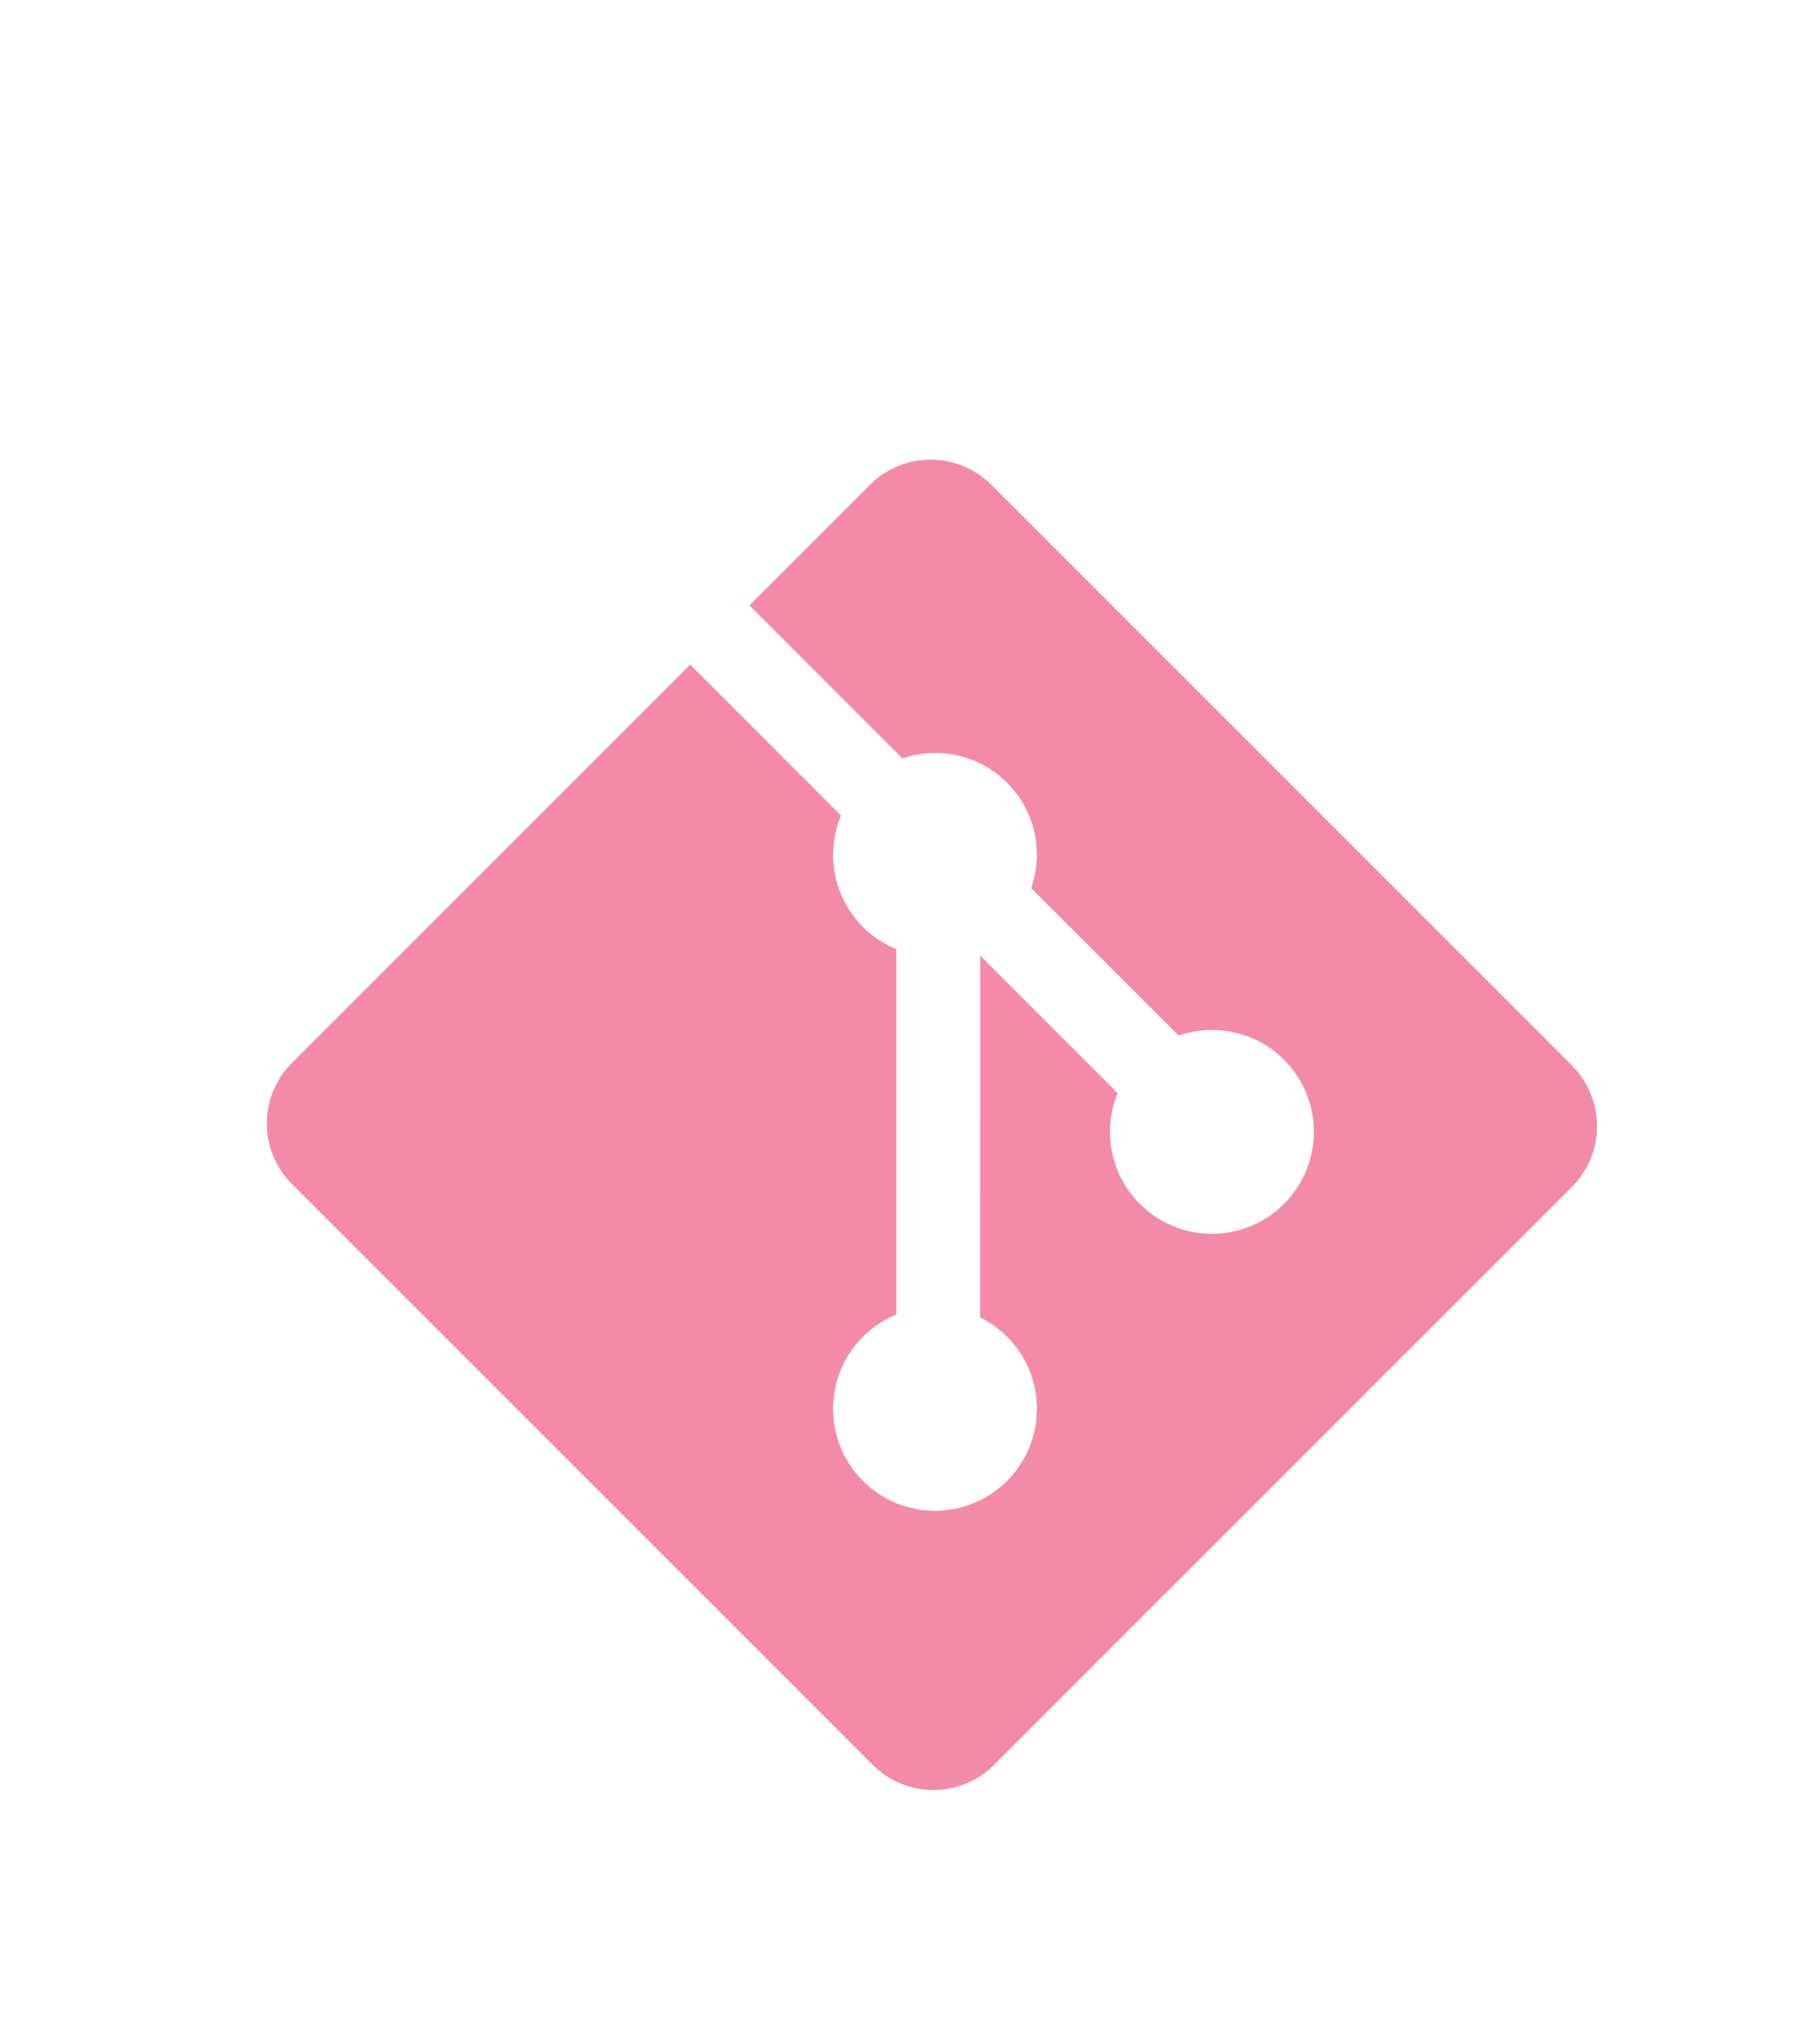 <svg width="33" height="37" viewBox="0 0 33 37" fill="none" xmlns="http://www.w3.org/2000/svg">
<g filter="url(#filter0_d_2_504)">
<path d="M28.503 15.317L17.972 4.787C17.366 4.181 16.382 4.181 15.776 4.787L13.589 6.974L16.363 9.748C17.008 9.53 17.747 9.676 18.26 10.19C18.777 10.707 18.922 11.453 18.698 12.099L21.372 14.773C22.019 14.55 22.765 14.694 23.281 15.211C24.003 15.933 24.003 17.103 23.281 17.825C22.559 18.547 21.39 18.547 20.667 17.825C20.124 17.281 19.99 16.484 20.265 15.815L17.772 13.322L17.771 19.882C17.948 19.97 18.114 20.086 18.26 20.232C18.982 20.954 18.982 22.123 18.26 22.846C17.538 23.568 16.368 23.568 15.647 22.846C14.925 22.123 14.925 20.954 15.647 20.232C15.825 20.054 16.032 19.919 16.252 19.829V13.207C16.032 13.117 15.825 12.983 15.647 12.804C15.1 12.257 14.968 11.455 15.249 10.783L12.514 8.048L5.294 15.268C4.687 15.875 4.687 16.859 5.294 17.465L15.825 27.995C16.431 28.602 17.414 28.602 18.021 27.995L28.503 17.515C29.109 16.908 29.109 15.924 28.503 15.317Z" fill="#F38BA8"/>
</g>
<defs>
<filter id="filter0_d_2_504" x="-3.181" y="0.313" width="40.157" height="40.157" filterUnits="userSpaceOnUse" color-interpolation-filters="sRGB">
<feFlood flood-opacity="0" result="BackgroundImageFix"/>
<feColorMatrix in="SourceAlpha" type="matrix" values="0 0 0 0 0 0 0 0 0 0 0 0 0 0 0 0 0 0 127 0" result="hardAlpha"/>
<feOffset dy="4"/>
<feGaussianBlur stdDeviation="2"/>
<feComposite in2="hardAlpha" operator="out"/>
<feColorMatrix type="matrix" values="0 0 0 0 0 0 0 0 0 0 0 0 0 0 0 0 0 0 0.25 0"/>
<feBlend mode="normal" in2="BackgroundImageFix" result="effect1_dropShadow_2_504"/>
<feBlend mode="normal" in="SourceGraphic" in2="effect1_dropShadow_2_504" result="shape"/>
</filter>
</defs>
</svg>
